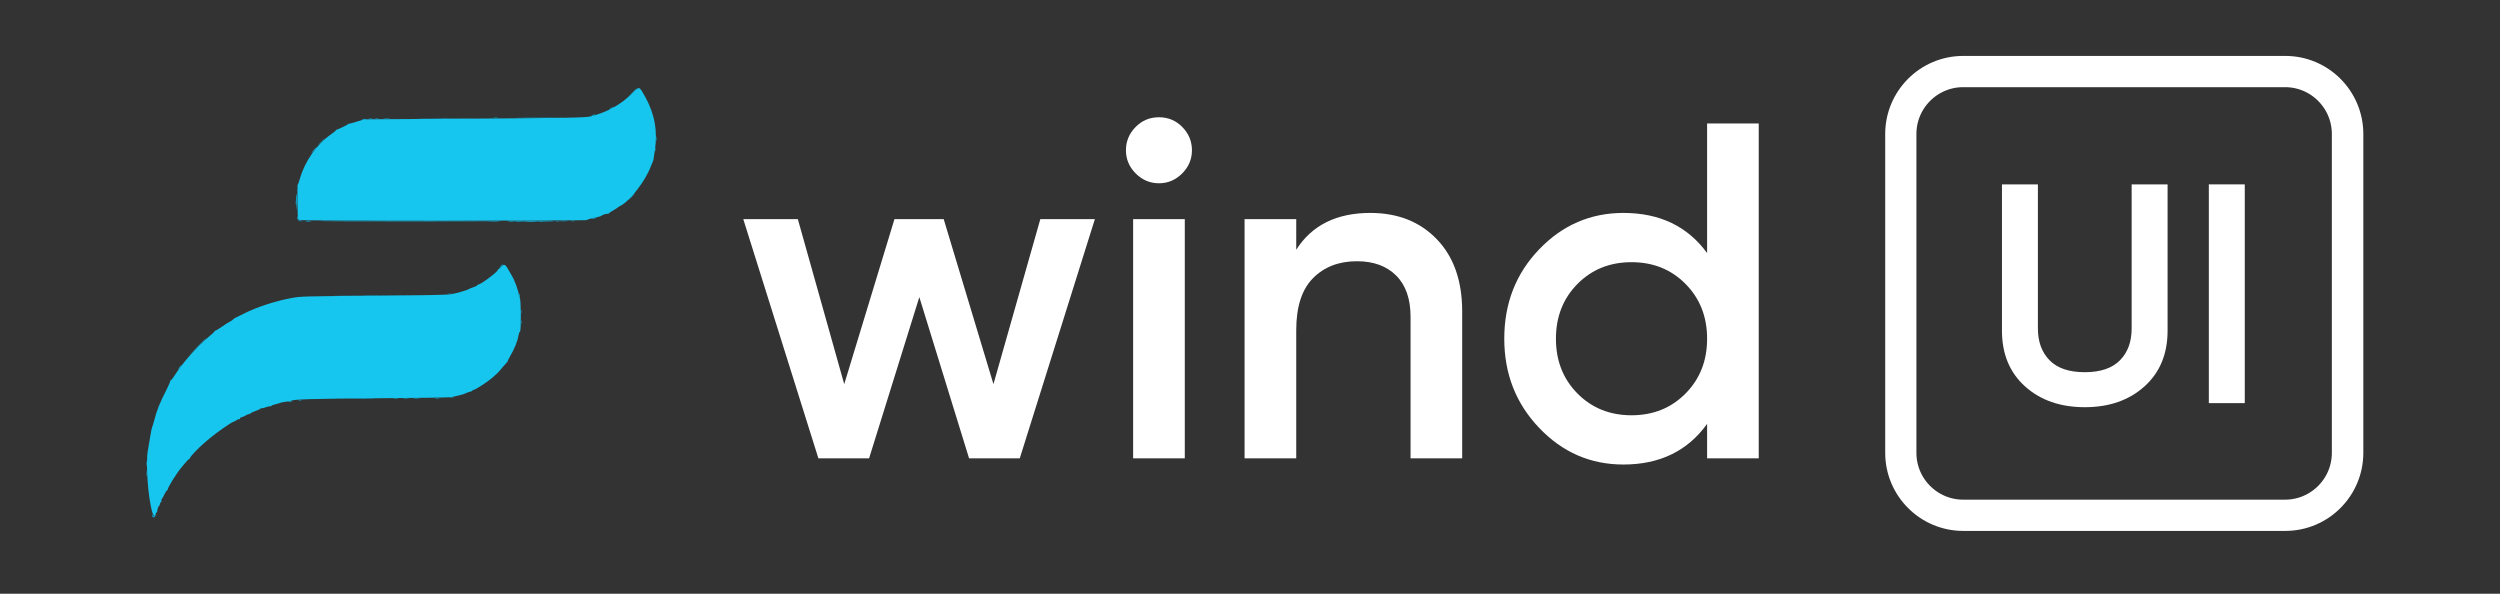 <svg xmlns="http://www.w3.org/2000/svg" xmlns:xlink="http://www.w3.org/1999/xlink" width="1600" zoomAndPan="magnify" viewBox="0 0 1200 285" height="380" preserveAspectRatio="xMidYMid meet" version="1.0"><rect x="0" y="0" width="1200" height="285" fill="#333333" stroke="none"/><defs><g/><clipPath id="d3348ac35d"><path d="M 904.898 26.84 L 1134.398 26.84 L 1134.398 254.836 L 904.898 254.836 Z M 904.898 26.84 " clip-rule="nonzero"/></clipPath><clipPath id="02ce89b16a"><path d="M 942.371 26.84 L 1096.93 26.84 C 1117.621 26.84 1134.398 43.629 1134.398 64.34 L 1134.398 217.336 C 1134.398 238.047 1117.621 254.836 1096.93 254.836 L 942.371 254.836 C 921.676 254.836 904.898 238.047 904.898 217.336 L 904.898 64.34 C 904.898 43.629 921.676 26.84 942.371 26.84 Z M 942.371 26.84 " clip-rule="nonzero"/></clipPath></defs><path fill="#04c4f4" d="M 314.367 71.793 C 314.371 72.598 314.445 72.883 314.535 72.43 C 314.621 71.977 314.617 71.32 314.527 70.969 C 314.438 70.621 314.363 70.992 314.367 71.793 M 302.977 94.395 C 302.09 95.297 301.449 96.035 301.547 96.035 C 301.648 96.035 302.457 95.297 303.34 94.395 C 304.227 93.492 304.871 92.754 304.77 92.754 C 304.668 92.754 303.863 93.492 302.977 94.395 M 284.203 104.801 C 283.695 105.027 283.918 105.062 284.934 104.906 C 285.734 104.785 286.461 104.625 286.543 104.551 C 286.855 104.273 284.906 104.48 284.203 104.801 M 146.879 106.137 C 147.531 106.219 148.598 106.219 149.25 106.137 C 149.902 106.059 149.367 105.992 148.062 105.992 C 146.762 105.992 146.227 106.059 146.879 106.137 M 152.137 106.062 C 152.379 106.305 242.164 106.301 242.406 106.059 C 242.508 105.957 222.195 105.875 197.273 105.875 C 172.348 105.875 152.035 105.961 152.137 106.062 M 242.883 106.047 C 243.164 106.324 265.754 106.406 266.031 106.129 C 266.168 105.988 260.98 105.875 254.5 105.875 C 248.016 105.875 242.789 105.953 242.883 106.047 M 268.988 106.141 C 269.84 106.219 271.234 106.219 272.086 106.141 C 272.938 106.066 272.242 106.004 270.535 106.004 C 268.832 106.004 268.137 106.066 268.988 106.141 M 274.273 106.125 C 274.625 106.219 275.199 106.219 275.547 106.125 C 275.898 106.035 275.613 105.961 274.91 105.961 C 274.207 105.961 273.922 106.035 274.273 106.125 M 249.031 141.758 C 249.031 142.246 249.164 142.73 249.328 142.832 C 249.492 142.934 249.555 142.531 249.469 141.941 C 249.277 140.637 249.031 140.535 249.031 141.758 M 216.316 190.691 C 216.668 190.781 217.242 190.781 217.594 190.691 C 217.945 190.598 217.656 190.523 216.953 190.523 C 216.254 190.523 215.965 190.598 216.316 190.691 M 147.984 191.434 C 148.84 191.512 150.152 191.512 150.898 191.434 C 151.645 191.355 150.945 191.293 149.34 191.293 C 147.734 191.293 147.125 191.359 147.984 191.434 M 138.77 192.625 C 137.84 193.023 138.797 193.023 140.047 192.625 C 140.777 192.391 140.812 192.332 140.227 192.324 C 139.828 192.316 139.172 192.453 138.77 192.625 " fill-opacity="1" fill-rule="evenodd"/><path fill="#04c4ec" d="M 184.242 56.934 C 184.992 57.012 186.223 57.012 186.977 56.934 C 187.727 56.855 187.109 56.789 185.609 56.789 C 184.105 56.789 183.488 56.855 184.242 56.934 M 188.984 191.43 C 189.539 191.512 190.359 191.512 190.805 191.426 C 191.254 191.34 190.801 191.27 189.801 191.273 C 188.797 191.273 188.43 191.348 188.984 191.43 " fill-opacity="1" fill-rule="evenodd"/><path fill="#04bcec" d="M 249.488 56.578 C 254.648 56.633 263.098 56.633 268.258 56.578 C 273.422 56.52 269.195 56.473 258.871 56.473 C 248.547 56.473 244.324 56.52 249.488 56.578 M 180.051 56.926 C 180.5 57.012 181.238 57.012 181.688 56.926 C 182.141 56.84 181.77 56.766 180.871 56.766 C 179.969 56.766 179.598 56.84 180.051 56.926 M 202.102 56.941 C 208.266 56.996 218.355 56.996 224.52 56.941 C 230.684 56.883 225.641 56.84 213.309 56.84 C 200.98 56.84 195.938 56.883 202.102 56.941 M 315.109 66.691 C 315.113 67.695 315.184 68.062 315.266 67.508 C 315.352 66.953 315.348 66.133 315.262 65.684 C 315.176 65.234 315.105 65.688 315.109 66.691 M 142.18 94.484 C 142.109 95.238 142.145 97.164 142.258 98.766 C 142.457 101.578 142.465 101.531 142.531 97.402 C 142.598 93.18 142.434 91.816 142.18 94.484 M 244.387 106.5 C 244.941 106.586 245.762 106.582 246.211 106.496 C 246.66 106.41 246.207 106.34 245.203 106.344 C 244.199 106.348 243.832 106.418 244.387 106.5 M 250.223 154.719 C 250.223 155.621 250.293 155.988 250.383 155.539 C 250.469 155.086 250.469 154.348 250.383 153.898 C 250.293 153.445 250.223 153.816 250.223 154.719 M 152.531 191.418 C 152.879 191.512 153.453 191.512 153.805 191.418 C 154.156 191.328 153.867 191.254 153.168 191.254 C 152.465 191.254 152.18 191.328 152.531 191.418 M 198.457 191.434 C 199.207 191.512 200.438 191.512 201.191 191.434 C 201.941 191.355 201.328 191.289 199.824 191.289 C 198.32 191.289 197.703 191.355 198.457 191.434 M 209.031 191.43 C 209.586 191.512 210.406 191.512 210.855 191.426 C 211.301 191.34 210.848 191.27 209.848 191.273 C 208.844 191.273 208.477 191.348 209.031 191.43 M 143.418 192.148 C 143.77 192.238 144.344 192.238 144.691 192.148 C 145.043 192.059 144.758 191.98 144.055 191.98 C 143.352 191.98 143.066 192.059 143.418 192.148 " fill-opacity="1" fill-rule="evenodd"/><path fill="#16c6ee" d="M 303.379 44.852 C 297.945 50.254 291.66 53.754 283.66 55.836 C 281.082 56.508 273.293 56.645 218.23 57 L 174.855 57.277 L 171.574 58.289 C 169.77 58.844 168.047 59.324 167.746 59.352 C 167.445 59.379 167.117 59.504 167.02 59.629 C 166.691 60.039 161.609 62.438 161.395 62.285 C 161.281 62.203 161.266 62.242 161.363 62.371 C 161.457 62.5 160.352 63.441 158.902 64.461 C 151.977 69.324 146.387 77.285 143.957 85.742 C 143.48 87.398 143.016 88.676 142.922 88.582 C 142.613 88.273 142.77 104.215 143.082 104.844 C 143.246 105.18 143.629 105.551 143.934 105.664 C 144.684 105.953 280.434 105.961 281.316 105.672 C 281.703 105.547 282.43 105.293 282.93 105.113 C 283.43 104.93 284.66 104.613 285.664 104.41 C 288.289 103.871 288.277 103.875 288.816 103.441 C 289.289 103.059 291.414 102.477 291.902 102.598 C 292.035 102.629 292.242 102.496 292.367 102.301 C 292.488 102.109 293.41 101.496 294.41 100.941 C 295.414 100.387 296.316 99.816 296.414 99.676 C 296.516 99.531 297.156 99.129 297.836 98.781 C 302.406 96.441 309.809 86.82 312.414 79.836 C 312.859 78.648 313.32 77.512 313.445 77.316 C 313.566 77.121 313.707 76.535 313.762 76.016 C 313.816 75.5 314.059 73.844 314.301 72.34 C 315.773 63.18 314.254 54.641 309.691 46.477 C 306.727 41.168 307.012 41.242 303.379 44.852 M 252.781 106.508 C 253.941 106.582 255.746 106.582 256.789 106.508 C 257.836 106.434 256.887 106.375 254.68 106.375 C 252.477 106.379 251.621 106.438 252.781 106.508 M 240.438 128.199 C 239.887 128.852 239.285 129.34 239.105 129.285 C 238.922 129.23 238.863 129.336 238.977 129.52 C 239.34 130.105 230.906 136.492 229.773 136.492 C 229.59 136.492 229.254 136.711 229.031 136.98 C 228.809 137.25 227.93 137.676 227.074 137.93 C 226.219 138.184 225.348 138.531 225.141 138.699 C 224.402 139.301 218.723 140.91 215.941 141.305 C 214.172 141.559 200.438 141.801 178.863 141.957 C 146.562 142.199 144.363 142.254 140.41 142.961 C 132.461 144.375 122.941 147.477 116.898 150.621 C 116.098 151.039 114.664 151.742 113.711 152.184 C 112.758 152.625 111.98 153.098 111.98 153.238 C 111.98 153.375 111.445 153.77 110.793 154.109 C 109.656 154.707 108.477 155.461 105.012 157.805 C 104.133 158.398 103.289 158.848 103.141 158.805 C 102.988 158.762 102.906 158.867 102.957 159.043 C 103.008 159.215 101.734 160.422 100.133 161.73 C 94.539 166.285 87.391 174.43 83.516 180.672 C 82.797 181.832 82.059 182.656 81.875 182.508 C 81.691 182.359 81.656 182.379 81.797 182.551 C 81.938 182.723 81.164 184.609 80.082 186.742 C 76.508 193.793 75.414 196.512 74.035 201.738 C 73.641 203.242 73.168 204.801 72.98 205.203 C 72.797 205.602 72.387 207.652 72.07 209.758 C 71.754 211.863 71.293 214.57 71.051 215.773 C 69.793 221.984 71.02 239.23 73.223 246.297 C 73.766 248.027 74.801 248.094 74.801 246.395 C 74.801 246.066 74.945 245.891 75.125 246 C 75.301 246.109 75.438 245.996 75.426 245.75 C 75.383 244.91 75.98 242.926 76.273 242.926 C 76.434 242.926 76.672 242.434 76.805 241.832 C 76.938 241.227 77.195 240.824 77.375 240.938 C 77.559 241.051 77.609 240.887 77.488 240.574 C 77.367 240.258 77.477 239.75 77.73 239.445 C 77.988 239.137 78.57 238.074 79.031 237.082 C 79.492 236.086 80.066 235.273 80.312 235.273 C 80.555 235.273 80.645 235.168 80.516 235.035 C 80.109 234.629 84.68 227.223 87.117 224.336 C 87.543 223.836 88.535 222.656 89.324 221.719 C 90.113 220.777 90.859 220.109 90.98 220.23 C 91.102 220.352 91.203 220.18 91.203 219.844 C 91.203 219.211 95.602 214.633 98.617 212.125 C 99.582 211.324 100.562 210.5 100.797 210.297 C 103.562 207.895 111.363 202.469 112.051 202.469 C 112.25 202.469 112.887 202.129 113.469 201.715 C 114.051 201.301 114.691 201.066 114.891 201.191 C 115.094 201.316 115.258 201.16 115.258 200.848 C 115.258 200.535 115.527 200.281 115.855 200.281 C 116.18 200.281 116.961 199.969 117.586 199.586 C 118.211 199.199 119.051 198.832 119.449 198.766 C 119.852 198.695 120.344 198.453 120.543 198.227 C 120.746 197.996 121.77 197.535 122.824 197.195 C 123.875 196.855 124.734 196.461 124.734 196.32 C 124.734 196.18 125.113 196.035 125.574 195.996 C 126.031 195.957 127.117 195.68 127.98 195.371 C 128.844 195.066 129.699 194.91 129.879 195.02 C 130.059 195.129 130.203 195.062 130.203 194.871 C 130.203 194.68 131.066 194.32 132.117 194.074 C 133.168 193.824 134.277 193.496 134.578 193.344 C 134.879 193.188 135.992 192.969 137.055 192.855 C 138.117 192.742 139.133 192.559 139.316 192.445 C 140.594 191.656 149.207 191.391 180.871 191.168 C 199.812 191.035 215.805 190.809 216.406 190.66 C 217.008 190.516 218.648 190.148 220.055 189.848 C 221.457 189.547 223.059 189.051 223.613 188.75 C 224.172 188.449 225.074 188.121 225.621 188.023 C 226.168 187.926 226.668 187.691 226.734 187.5 C 226.801 187.312 227.051 187.16 227.289 187.16 C 228.09 187.16 234.074 183.285 236.332 181.305 C 238.973 178.988 238.918 179.047 241.012 176.555 C 241.914 175.48 242.938 174.312 243.289 173.957 C 243.641 173.598 243.84 173.309 243.734 173.309 C 243.629 173.309 243.945 172.609 244.438 171.758 C 247.07 167.215 248.402 163.965 248.891 160.902 C 249.023 160.074 249.332 159.32 249.57 159.227 C 250.207 158.984 250.129 143.641 249.488 143 C 249.234 142.75 249.027 142.125 249.027 141.613 C 249.02 140.012 247.016 134.434 245.75 132.484 C 245.555 132.184 245.043 131.281 244.613 130.48 C 242.586 126.695 241.988 126.367 240.438 128.199 " fill-opacity="1" fill-rule="evenodd"/><path fill="#04b4e6" d="M 303.328 44.547 L 301.336 46.645 L 303.434 44.652 C 304.586 43.555 305.527 42.613 305.527 42.555 C 305.527 42.285 305.18 42.602 303.328 44.547 M 293.41 51.773 C 292.047 52.512 292.129 52.82 293.5 52.113 C 294.102 51.801 294.594 51.469 294.594 51.375 C 294.594 51.137 294.555 51.152 293.41 51.773 M 284.387 55.211 C 283.637 55.449 283.605 55.508 284.203 55.531 C 284.605 55.551 285.18 55.402 285.48 55.211 C 286.121 54.797 285.676 54.797 284.387 55.211 M 237.098 56.566 C 237.652 56.648 238.473 56.648 238.922 56.559 C 239.367 56.473 238.914 56.406 237.914 56.406 C 236.91 56.41 236.543 56.48 237.098 56.566 M 177.133 56.926 C 177.586 57.012 178.324 57.012 178.773 56.926 C 179.223 56.84 178.855 56.766 177.953 56.766 C 177.051 56.766 176.684 56.84 177.133 56.926 M 173.945 57.414 C 173.543 57.684 173.691 57.719 174.492 57.539 C 175.832 57.238 176.121 57.031 175.188 57.039 C 174.805 57.039 174.246 57.211 173.945 57.414 M 153.699 68.422 L 151.891 70.336 L 153.805 68.527 C 154.859 67.531 155.719 66.672 155.719 66.613 C 155.719 66.344 155.379 66.645 153.699 68.422 M 151.117 71.34 C 150.043 72.566 149.414 73.434 149.598 73.434 C 149.691 73.434 150.293 72.777 150.938 71.977 C 152.188 70.422 152.312 69.973 151.117 71.34 M 141.961 97.309 C 141.965 98.113 142.039 98.398 142.125 97.941 C 142.215 97.488 142.211 96.832 142.117 96.484 C 142.027 96.137 141.957 96.508 141.961 97.309 M 142.641 104.301 C 142.586 105.32 143.52 106.254 144.535 106.191 L 145.332 106.141 L 144.535 105.988 C 143.625 105.809 143.117 105.277 142.859 104.234 C 142.695 103.555 142.68 103.562 142.641 104.301 M 146.887 106.504 C 147.543 106.586 148.523 106.582 149.074 106.5 C 149.621 106.418 149.086 106.352 147.883 106.352 C 146.68 106.355 146.23 106.422 146.887 106.504 M 234.723 106.508 C 235.977 106.582 238.027 106.582 239.281 106.508 C 240.535 106.438 239.508 106.379 237.004 106.379 C 234.496 106.379 233.473 106.438 234.723 106.508 M 247.852 106.504 C 248.508 106.586 249.492 106.582 250.039 106.5 C 250.586 106.418 250.051 106.352 248.848 106.352 C 247.645 106.355 247.199 106.422 247.852 106.504 M 259.148 106.496 C 259.602 106.586 260.258 106.582 260.609 106.492 C 260.957 106.398 260.586 106.328 259.785 106.332 C 258.98 106.336 258.695 106.41 259.148 106.496 M 266.801 106.496 C 267.25 106.586 267.988 106.586 268.441 106.496 C 268.891 106.41 268.523 106.34 267.621 106.34 C 266.719 106.34 266.348 106.41 266.801 106.496 M 240.125 128.02 C 239.336 129.027 239.273 129.195 239.883 128.66 C 240.617 128.023 241.578 126.652 241.297 126.652 C 241.242 126.652 240.711 127.266 240.125 128.02 M 215.223 141.117 C 215.574 141.211 216.148 141.211 216.5 141.117 C 216.852 141.027 216.562 140.953 215.859 140.953 C 215.16 140.953 214.871 141.027 215.223 141.117 M 163.281 141.871 C 171.551 141.926 185.082 141.926 193.352 141.871 C 201.621 141.816 194.855 141.77 178.316 141.77 C 161.777 141.77 155.012 141.816 163.281 141.871 M 250.211 149.613 C 250.211 150.316 250.285 150.605 250.375 150.254 C 250.469 149.902 250.469 149.328 250.375 148.977 C 250.285 148.625 250.211 148.914 250.211 149.613 M 94.66 166.473 L 90.656 170.574 L 94.758 166.57 C 98.566 162.852 99.023 162.371 98.758 162.371 C 98.707 162.371 96.859 164.219 94.66 166.473 M 86.098 176.223 C 85.672 176.824 85.402 177.316 85.504 177.316 C 85.605 177.316 86.035 176.824 86.465 176.223 C 86.891 175.621 87.16 175.129 87.059 175.129 C 86.961 175.129 86.527 175.621 86.098 176.223 M 158.551 191.434 C 159.207 191.512 160.188 191.512 160.738 191.43 C 161.285 191.348 160.75 191.281 159.547 191.281 C 158.344 191.281 157.895 191.352 158.551 191.434 M 170.047 191.441 C 172.613 191.504 176.715 191.504 179.16 191.441 C 181.602 191.379 179.504 191.324 174.492 191.324 C 169.48 191.328 167.477 191.379 170.047 191.441 M 193.527 191.43 C 194.176 191.512 195.324 191.512 196.078 191.434 C 196.836 191.355 196.305 191.289 194.902 191.289 C 193.5 191.285 192.879 191.352 193.527 191.43 M 70.172 222.516 C 70.172 223.617 70.238 224.07 70.324 223.516 C 70.406 222.965 70.406 222.062 70.324 221.512 C 70.238 220.961 70.172 221.414 70.172 222.516 M 70.176 227.438 C 70.176 228.641 70.246 229.086 70.324 228.434 C 70.406 227.777 70.406 226.793 70.32 226.246 C 70.238 225.699 70.172 226.234 70.176 227.438 M 72.988 247.141 C 72.957 248.262 73.879 248.789 74.402 247.945 C 74.867 247.203 74.859 247.168 74.34 247.594 C 73.859 247.992 73.703 247.965 73.383 247.414 C 73.172 247.051 72.996 246.93 72.988 247.141 " fill-opacity="1" fill-rule="evenodd"/><g fill="#ffffff" fill-opacity="1"><g transform="translate(352.65, 219.987)"><g><path d="M 146.703 -114.797 L 172.891 -114.797 L 136.844 0 L 112.5 0 L 88.625 -77.375 L 64.516 0 L 40.172 0 L 4.125 -114.797 L 30.312 -114.797 L 52.578 -35.594 L 76.688 -114.797 L 100.328 -114.797 L 124.203 -35.594 Z M 146.703 -114.797 "/></g></g></g><g fill="#ffffff" fill-opacity="1"><g transform="translate(529.432, 219.987)"><g><path d="M 38 -136.719 C 34.863 -133.582 31.148 -132.016 26.859 -132.016 C 22.578 -132.016 18.863 -133.582 15.719 -136.719 C 12.582 -139.863 11.016 -143.578 11.016 -147.859 C 11.016 -152.141 12.547 -155.848 15.609 -158.984 C 18.672 -162.129 22.422 -163.703 26.859 -163.703 C 31.297 -163.703 35.047 -162.129 38.109 -158.984 C 41.172 -155.848 42.703 -152.141 42.703 -147.859 C 42.703 -143.578 41.133 -139.863 38 -136.719 Z M 14.469 0 L 14.469 -114.797 L 39.266 -114.797 L 39.266 0 Z M 14.469 0 "/></g></g></g><g fill="#ffffff" fill-opacity="1"><g transform="translate(582.926, 219.987)"><g><path d="M 74.844 -117.781 C 88.008 -117.781 98.645 -113.57 106.75 -105.156 C 114.863 -96.738 118.922 -85.18 118.922 -70.484 L 118.922 0 L 94.141 0 L 94.141 -67.953 C 94.141 -76.523 91.844 -83.109 87.25 -87.703 C 82.656 -92.297 76.379 -94.594 68.422 -94.594 C 59.691 -94.594 52.648 -91.875 47.297 -86.438 C 41.941 -81.008 39.266 -72.707 39.266 -61.531 L 39.266 0 L 14.469 0 L 14.469 -114.797 L 39.266 -114.797 L 39.266 -100.109 C 46.766 -111.891 58.625 -117.781 74.844 -117.781 Z M 74.844 -117.781 "/></g></g></g><g fill="#ffffff" fill-opacity="1"><g transform="translate(714.02, 219.987)"><g><path d="M 105.391 -160.719 L 130.172 -160.719 L 130.172 0 L 105.391 0 L 105.391 -16.531 C 96.047 -3.52 82.648 2.984 65.203 2.984 C 49.441 2.984 35.973 -2.867 24.797 -14.578 C 13.617 -26.285 8.031 -40.562 8.031 -57.406 C 8.031 -74.395 13.617 -88.703 24.797 -100.328 C 35.973 -111.961 49.441 -117.781 65.203 -117.781 C 82.648 -117.781 96.047 -111.352 105.391 -98.5 Z M 43.156 -31.109 C 50.051 -24.141 58.703 -20.656 69.109 -20.656 C 79.516 -20.656 88.16 -24.141 95.047 -31.109 C 101.941 -38.078 105.391 -46.836 105.391 -57.391 C 105.391 -67.953 101.941 -76.719 95.047 -83.688 C 88.16 -90.656 79.516 -94.141 69.109 -94.141 C 58.703 -94.141 50.051 -90.656 43.156 -83.688 C 36.27 -76.719 32.828 -67.953 32.828 -57.391 C 32.828 -46.836 36.27 -38.078 43.156 -31.109 Z M 43.156 -31.109 "/></g></g></g><g clip-path="url(#d3348ac35d)"><g clip-path="url(#02ce89b16a)"><path stroke-linecap="butt" transform="matrix(0.749, 0, 0, 0.75, 904.899, 26.839)" fill="none" stroke-linejoin="miter" d="M 50.001 0.001 L 256.237 0.001 C 283.847 0.001 306.234 22.387 306.234 50.001 L 306.234 253.996 C 306.234 281.611 283.847 303.996 256.237 303.996 L 50.001 303.996 C 22.387 303.996 -0 281.611 -0 253.996 L -0 50.001 C -0 22.387 22.387 0.001 50.001 0.001 Z M 50.001 0.001 " stroke="#ffffff" stroke-width="40" stroke-opacity="1" stroke-miterlimit="4"/></g></g><g fill="#ffffff" fill-opacity="1"><g transform="translate(951.488, 193.5)"><g><path d="M 77.844 -8.016 C 70.445 -1.367 60.898 1.953 49.203 1.953 C 37.504 1.953 27.953 -1.367 20.547 -8.016 C 13.148 -14.672 9.453 -23.598 9.453 -34.797 L 9.453 -105 L 26.703 -105 L 26.703 -35.844 C 26.703 -29.445 28.578 -24.348 32.328 -20.547 C 36.078 -16.742 41.703 -14.844 49.203 -14.844 C 56.703 -14.844 62.328 -16.742 66.078 -20.547 C 69.828 -24.348 71.703 -29.445 71.703 -35.844 L 71.703 -105 L 88.953 -105 L 88.953 -34.797 C 88.953 -23.598 85.25 -14.672 77.844 -8.016 Z M 77.844 -8.016 "/></g></g></g><g fill="#ffffff" fill-opacity="1"><g transform="translate(1049.738, 193.5)"><g><path d="M 10.5 -105 L 27.75 -105 L 27.75 0 L 10.5 0 Z M 10.5 -105 "/></g></g></g></svg>